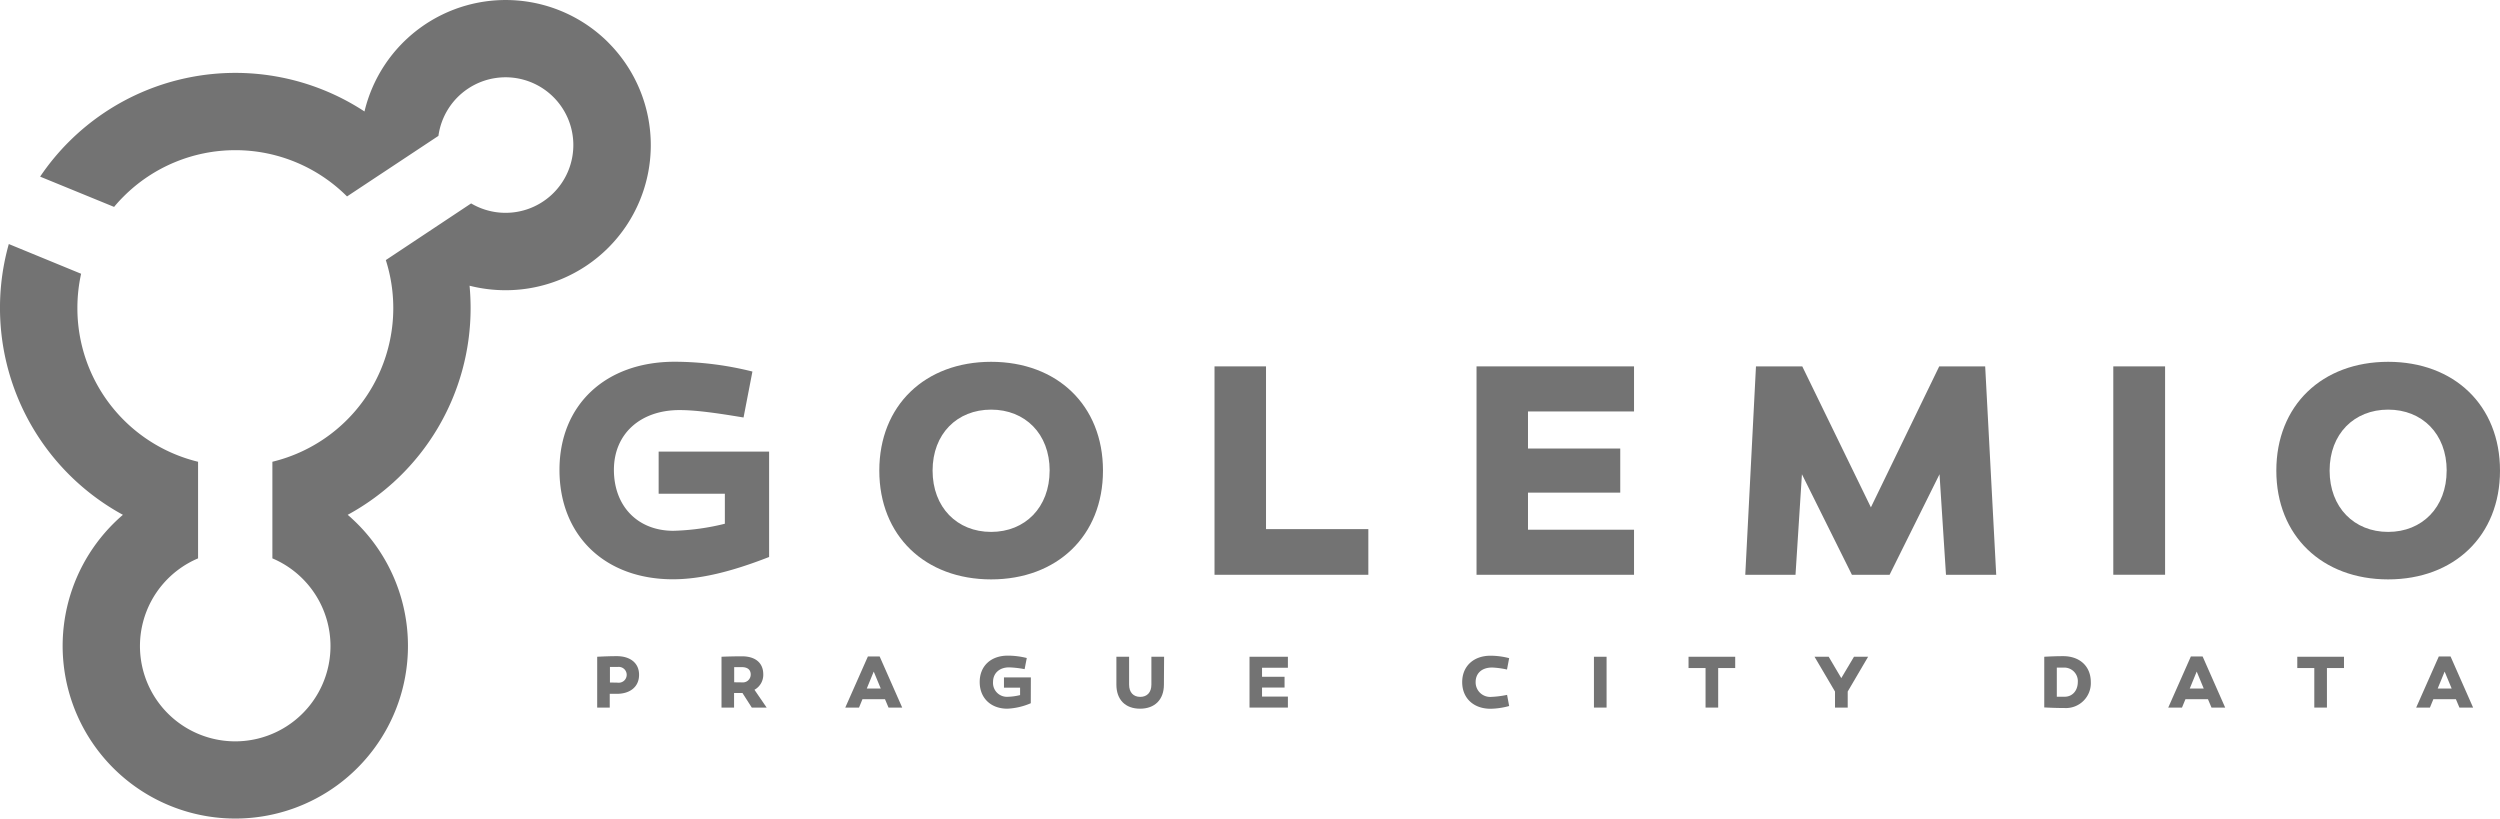<svg xmlns="http://www.w3.org/2000/svg" viewBox="0 0 672.86 220.3"><defs><style>.cls-1{fill:#737373;}</style></defs><title>GolemioGreyDatový zdroj 1</title><g id="Vrstva_2" data-name="Vrstva 2"><g id="Vrstva_1-2" data-name="Vrstva 1"><path class="cls-1" d="M207,149.91c-10.23,4-18.56,6-25.9,6-18.31,0-30.52-11.79-30.52-29.44,0-17.48,12.37-29.11,31-29.11A86.79,86.79,0,0,1,202.51,100l-2.39,12.37c-8.33-1.4-13.36-2-17.24-2-10.56,0-17.65,6.43-17.65,16.08,0,9.81,6.43,16.41,16,16.41a63.75,63.75,0,0,0,13.86-1.9v-8.08H177.27V121.54H207Z"/><path class="cls-1" d="M296.86,126.66c0,17.57-12.37,29.28-30.1,29.28s-30.1-11.71-30.1-29.28S249,97.38,266.76,97.38s30.1,11.71,30.1,29.28m-14.35,0c0-9.9-6.6-16.41-15.75-16.41S251,116.76,251,126.66s6.6,16.5,15.75,16.5,15.75-6.6,15.75-16.5"/><polygon class="cls-1" points="326.88 154.7 326.88 98.61 340.74 98.61 340.74 142.41 368.28 142.41 368.28 154.7 326.88 154.7"/><polygon class="cls-1" points="436.08 120.72 436.08 132.59 411.25 132.59 411.25 142.57 439.79 142.57 439.79 154.7 397.4 154.7 397.4 98.61 439.79 98.61 439.79 110.74 411.25 110.74 411.25 120.72 436.08 120.72"/><polygon class="cls-1" points="508.57 154.7 498.43 154.7 484.98 127.64 483.25 154.7 469.73 154.7 472.61 98.61 485.07 98.61 503.54 136.55 521.93 98.61 534.3 98.61 537.27 154.7 523.75 154.7 522.01 127.64 508.57 154.7"/><rect class="cls-1" x="568.78" y="98.61" width="13.94" height="56.08"/><path class="cls-1" d="M672.86,126.66c0,17.57-12.37,29.28-30.1,29.28s-30.1-11.71-30.1-29.28S625,97.38,642.76,97.38s30.1,11.71,30.1,29.28m-14.35,0c0-9.9-6.6-16.41-15.75-16.41S627,116.76,627,126.66s6.6,16.5,15.75,16.5,15.75-6.6,15.75-16.5"/><path class="cls-1" d="M163.72,11.44A39.07,39.07,0,0,0,98.1,30,63.39,63.39,0,0,0,10.8,47.54l19.91,8.15c.81-1,1.66-1.91,2.57-2.82a42.51,42.51,0,0,1,60.12,0h0L118,36.57a18.24,18.24,0,1,1,8.8,18.18L103.84,70a42.55,42.55,0,0,1-30.53,54.28v26a25.64,25.64,0,1,1-20,0v-26A42.53,42.53,0,0,1,20.83,82.93a42.85,42.85,0,0,1,1-9.25l-19.46-8a63.42,63.42,0,0,0,30.71,72.88q-1.34,1.15-2.6,2.41a46.47,46.47,0,1,0,63.1-2.41,63.28,63.28,0,0,0,33.08-55.66q0-3-.28-6a39.31,39.31,0,0,0,9.71,1.21,39.05,39.05,0,0,0,27.62-66.67"/><path class="cls-1" d="M172,181.65c0,3.12-2.33,5.09-6,5.09h-1.89v3.7h-3.38V176.76c1.61-.08,3.4-.16,5.27-.16,3.62,0,6,1.85,6,5m-5.75,2.13a2.13,2.13,0,1,0,0-4.22c-.7,0-1.41,0-2.09,0v4.18Z"/><path class="cls-1" d="M199,186.52h-1.43v3.92h-3.38V176.76c1.41-.06,3.62-.12,5.49-.12,3.54,0,5.75,1.69,5.75,4.87a4.6,4.6,0,0,1-2.37,4.14l3.28,4.79h-4l-2.51-3.92Zm.74-2.86a2.11,2.11,0,0,0,2.31-2.11c0-1.37-.93-2-2.45-2l-2,0v4.08Z"/><path class="cls-1" d="M231.2,190.44h-3.7l6.09-13.76h3.16l6.07,13.76h-3.68l-.95-2.25h-6.07Zm2.09-5.13h3.76l-1.89-4.56Z"/><path class="cls-1" d="M277.43,189.27a17.9,17.9,0,0,1-6.31,1.47c-4.46,0-7.44-2.88-7.44-7.18s3-7.1,7.56-7.1a21.18,21.18,0,0,1,5.11.64l-.58,3a26.6,26.6,0,0,0-4.2-.48c-2.57,0-4.3,1.57-4.3,3.92a3.74,3.74,0,0,0,3.9,4,15.64,15.64,0,0,0,3.38-.46v-2h-4.34v-2.77h7.24Z"/><path class="cls-1" d="M313.26,184.26c0,4.06-2.47,6.48-6.42,6.48s-6.37-2.41-6.37-6.48v-7.5h3.42v7.5c0,2.09,1.15,3.3,3,3.3s3-1.21,3-3.3v-7.5h3.42Z"/><polygon class="cls-1" points="345.73 182.15 345.73 185.05 339.67 185.05 339.67 187.48 346.63 187.48 346.63 190.44 336.3 190.44 336.3 176.76 346.63 176.76 346.63 179.72 339.67 179.72 339.67 182.15 345.73 182.15"/><path class="cls-1" d="M405.6,180.2a22.73,22.73,0,0,0-4-.54c-2.88,0-4.44,1.65-4.44,3.9a3.92,3.92,0,0,0,4.26,4,25.86,25.86,0,0,0,4.2-.54l.56,3a20.06,20.06,0,0,1-5,.74c-4.59,0-7.64-2.86-7.64-7.16s3.06-7.12,7.64-7.12a20.2,20.2,0,0,1,5,.66Z"/><rect class="cls-1" x="429" y="176.76" width="3.4" height="13.68"/><polygon class="cls-1" points="462.44 190.44 459.04 190.44 459.04 179.8 454.46 179.8 454.46 176.76 467.02 176.76 467.02 179.8 462.44 179.8 462.44 190.44"/><polygon class="cls-1" points="488.37 176.76 492.18 176.76 495.57 182.51 498.99 176.76 502.79 176.76 497.3 186.12 497.3 190.44 493.88 190.44 493.88 186.12 488.37 176.76"/><path class="cls-1" d="M562.73,183.56a6.71,6.71,0,0,1-7.1,7c-2,0-3.94-.08-5.43-.16V176.76c1.49-.08,3.2-.16,5.09-.16,4.44,0,7.44,2.69,7.44,7m-3.5,0a3.65,3.65,0,0,0-3.8-3.92c-.58,0-1.23,0-1.85,0v7.84c.7,0,1.45,0,2.13,0,2,0,3.52-1.57,3.52-4"/><path class="cls-1" d="M587.27,190.44h-3.7l6.09-13.76h3.16l6.07,13.76h-3.68l-.95-2.25H588.2Zm2.09-5.13h3.76l-1.89-4.56Z"/><polygon class="cls-1" points="626.28 190.44 622.88 190.44 622.88 179.8 618.3 179.8 618.3 176.76 630.87 176.76 630.87 179.8 626.28 179.8 626.28 190.44"/><path class="cls-1" d="M654,190.44h-3.7l6.09-13.76h3.16l6.07,13.76h-3.68l-.95-2.25h-6.07Zm2.09-5.13h3.76l-1.89-4.56Z"/></g></g></svg>